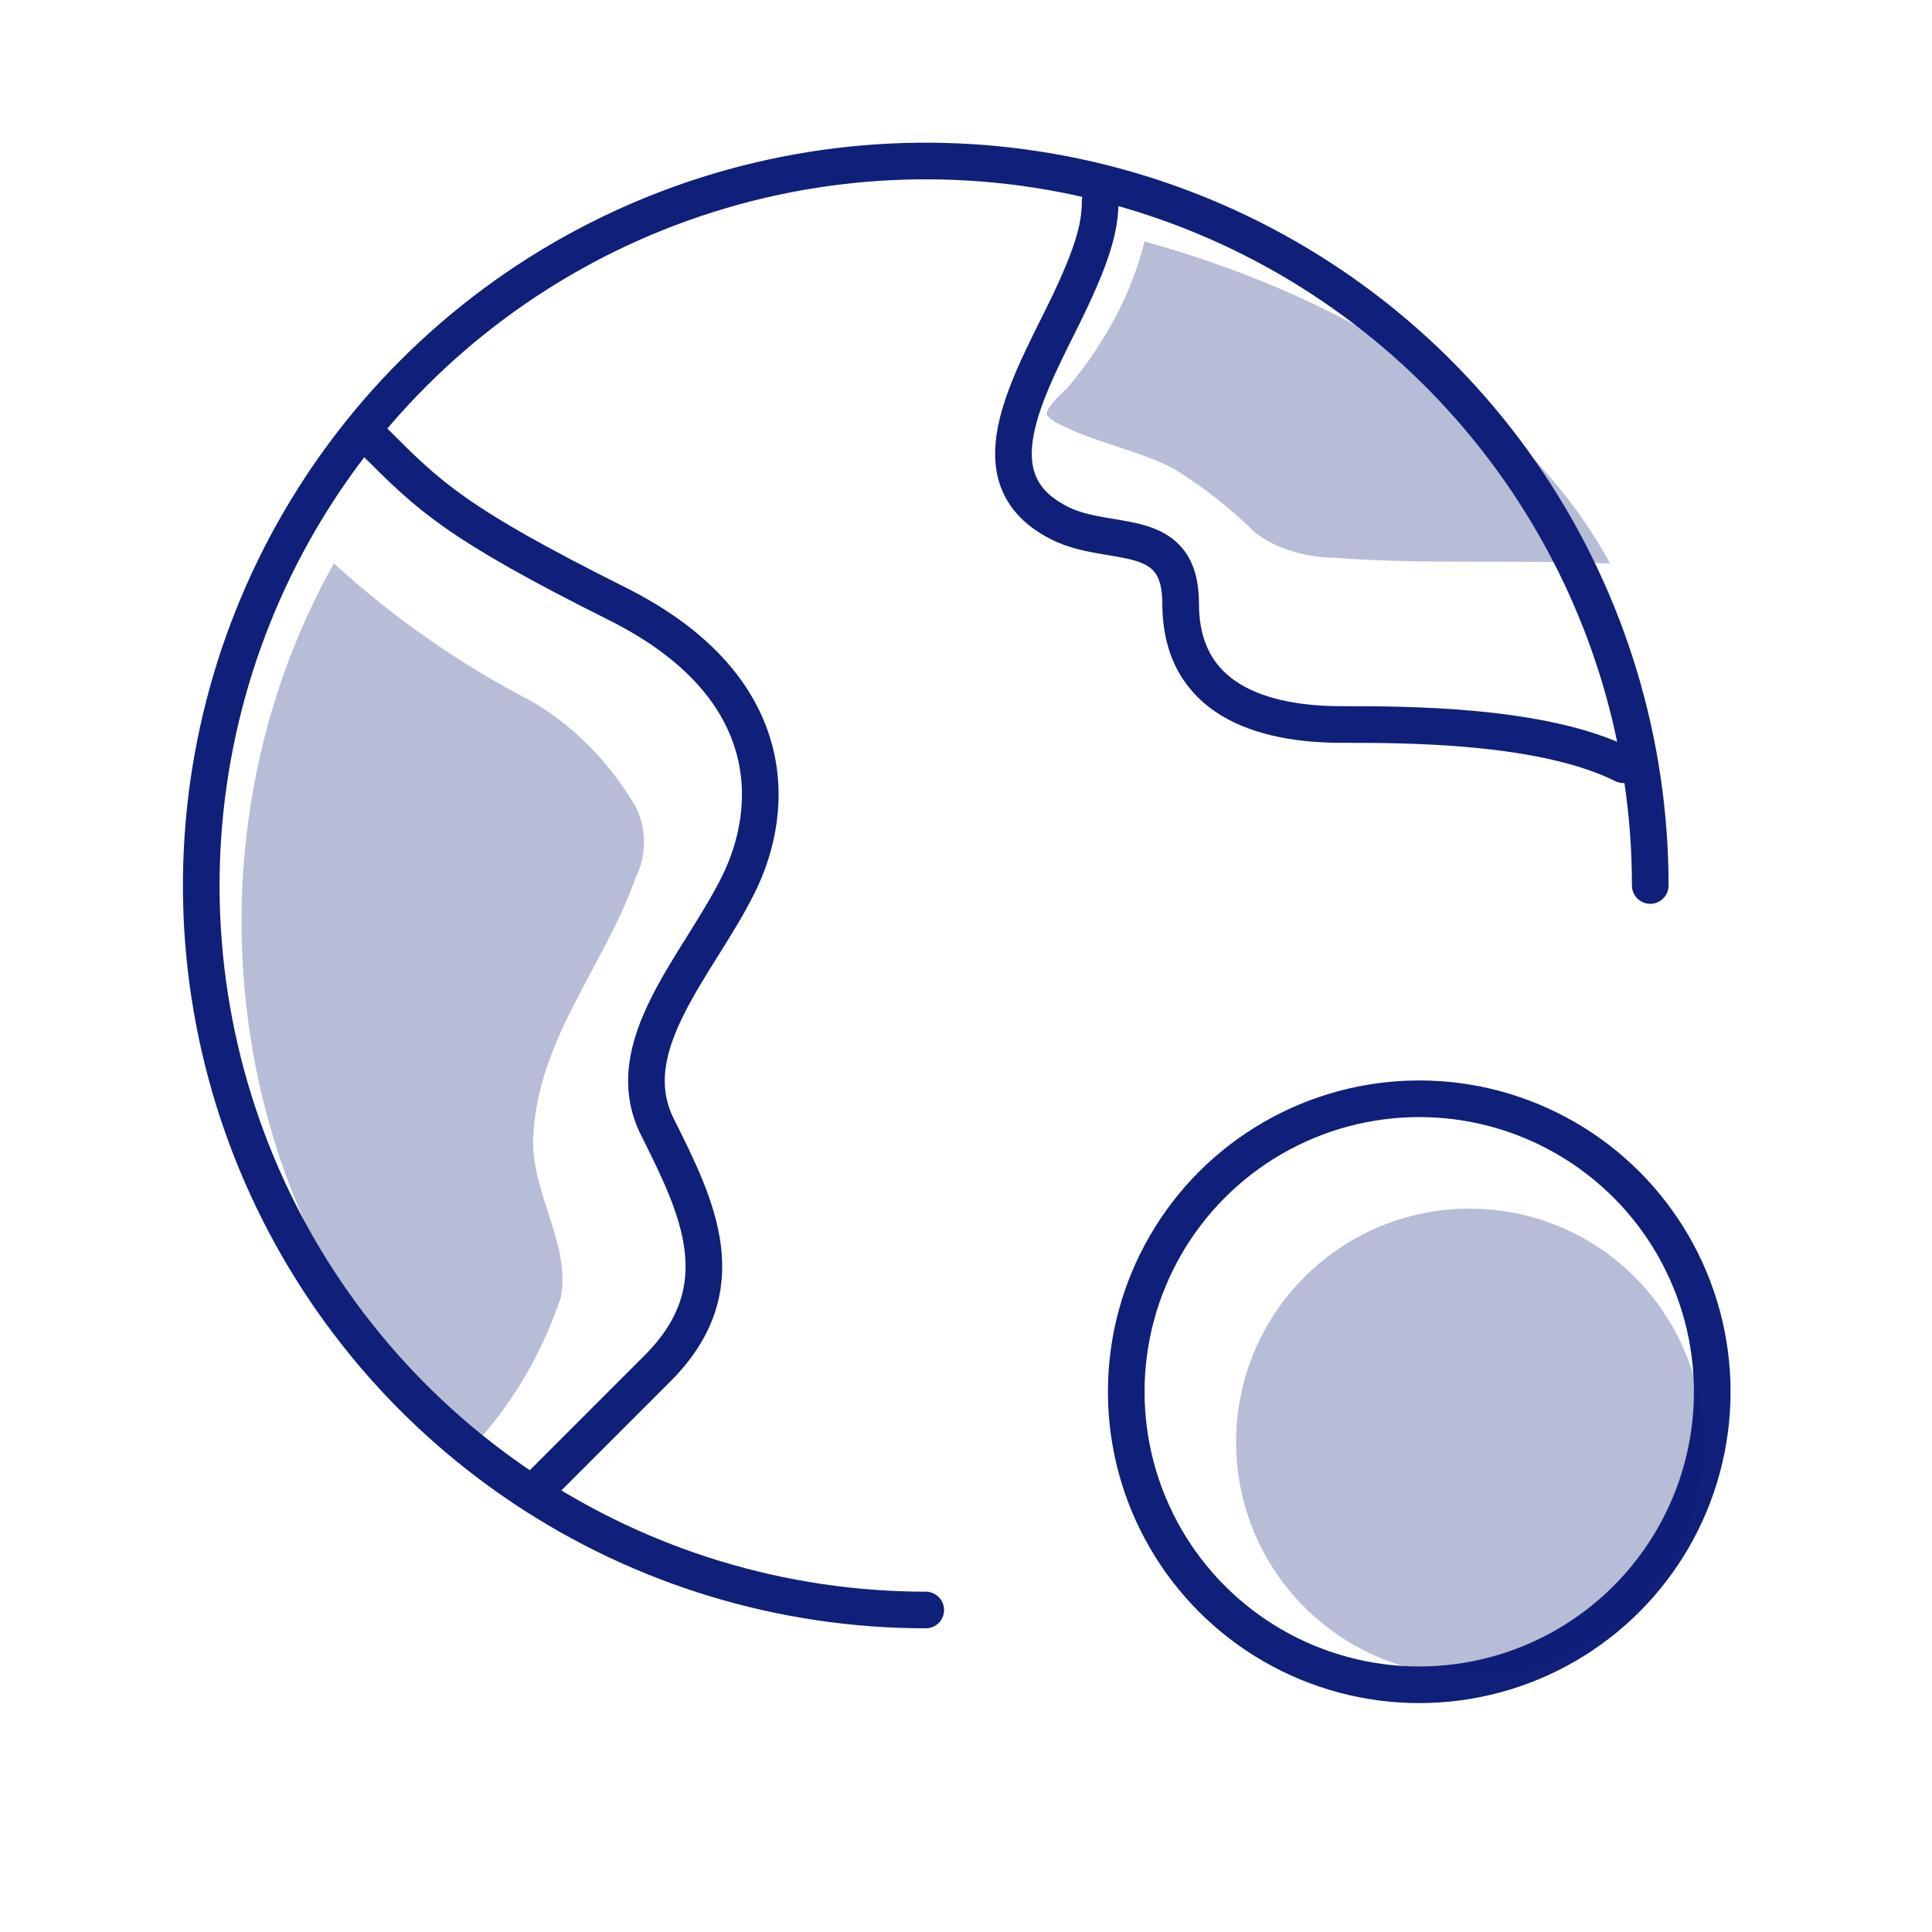 <svg width="211" height="211" viewBox="0 0 211 211" fill="none" xmlns="http://www.w3.org/2000/svg">
<path opacity="0.3" d="M58.077 76.595C62.666 79.285 66.571 83.252 69.422 88.118C70.023 89.306 70.337 90.651 70.332 92.018C70.327 93.386 70.003 94.728 69.393 95.909C66.027 105.487 58.836 113.284 58.238 124.004C57.895 130.201 62.391 135.856 61.245 141.718C59.126 148.01 55.75 153.667 51.38 158.251C38.667 147.116 30.093 131.034 27.336 113.149C24.578 95.265 27.834 76.863 36.467 61.542C43.081 67.563 50.342 72.62 58.077 76.595Z" fill="#101F79"/>
<path opacity="0.3" d="M175.833 61.542C165.864 61.094 155.818 61.669 145.887 60.931C144.153 60.905 142.449 60.633 140.9 60.133C139.351 59.634 137.995 58.919 136.931 58.042C134.436 55.547 131.5 53.244 128.183 51.179C124.42 49.217 119.247 48.206 115.759 46.349C115.138 46.077 114.634 45.709 114.292 45.28C114.388 44.185 116.151 42.887 116.884 42.001C120.905 37.112 123.648 31.833 125.002 26.375C136.828 29.648 147.457 34.466 156.21 40.522C164.963 46.577 171.646 53.737 175.833 61.542Z" fill="#101F79"/>
<path d="M180.229 96.708C180.229 81.059 175.588 65.761 166.894 52.749C158.2 39.737 145.842 29.595 131.384 23.606C116.926 17.617 101.016 16.051 85.668 19.104C70.319 22.157 56.22 29.693 45.154 40.758C34.088 51.824 26.552 65.923 23.499 81.272C20.446 96.621 22.013 112.53 28.002 126.988C33.991 141.446 44.133 153.804 57.145 162.498C70.157 171.193 85.455 175.833 101.104 175.833" stroke="#101F79" stroke-width="4" stroke-linecap="round" stroke-linejoin="round"/>
<path d="M120.153 21.979C120.153 24.91 119.274 28.133 115.757 35.167C111.361 43.958 106.965 52.75 115.757 57.146C121.317 59.926 128.944 57.146 128.945 65.938C128.945 76.378 137.736 79.125 146.528 79.125C153.561 79.125 168.507 79.125 177.299 83.521" stroke="#101F79" stroke-width="4" stroke-linecap="round" stroke-linejoin="round"/>
<path d="M41.028 48.354C46.889 54.215 49.819 57.146 67.403 65.938C84.986 74.729 84.986 87.917 80.59 96.708C76.195 105.5 67.403 114.292 71.799 123.083C76.195 131.875 80.59 140.667 71.799 149.458C64.765 156.492 60.076 161.181 58.611 162.646" stroke="#101F79" stroke-width="4" stroke-linecap="round" stroke-linejoin="round"/>
<circle cx="155" cy="152" r="32" stroke="#101F79" stroke-width="4"/>
<circle opacity="0.3" cx="160.5" cy="157.5" r="25.5" fill="#101F79"/>
</svg>

